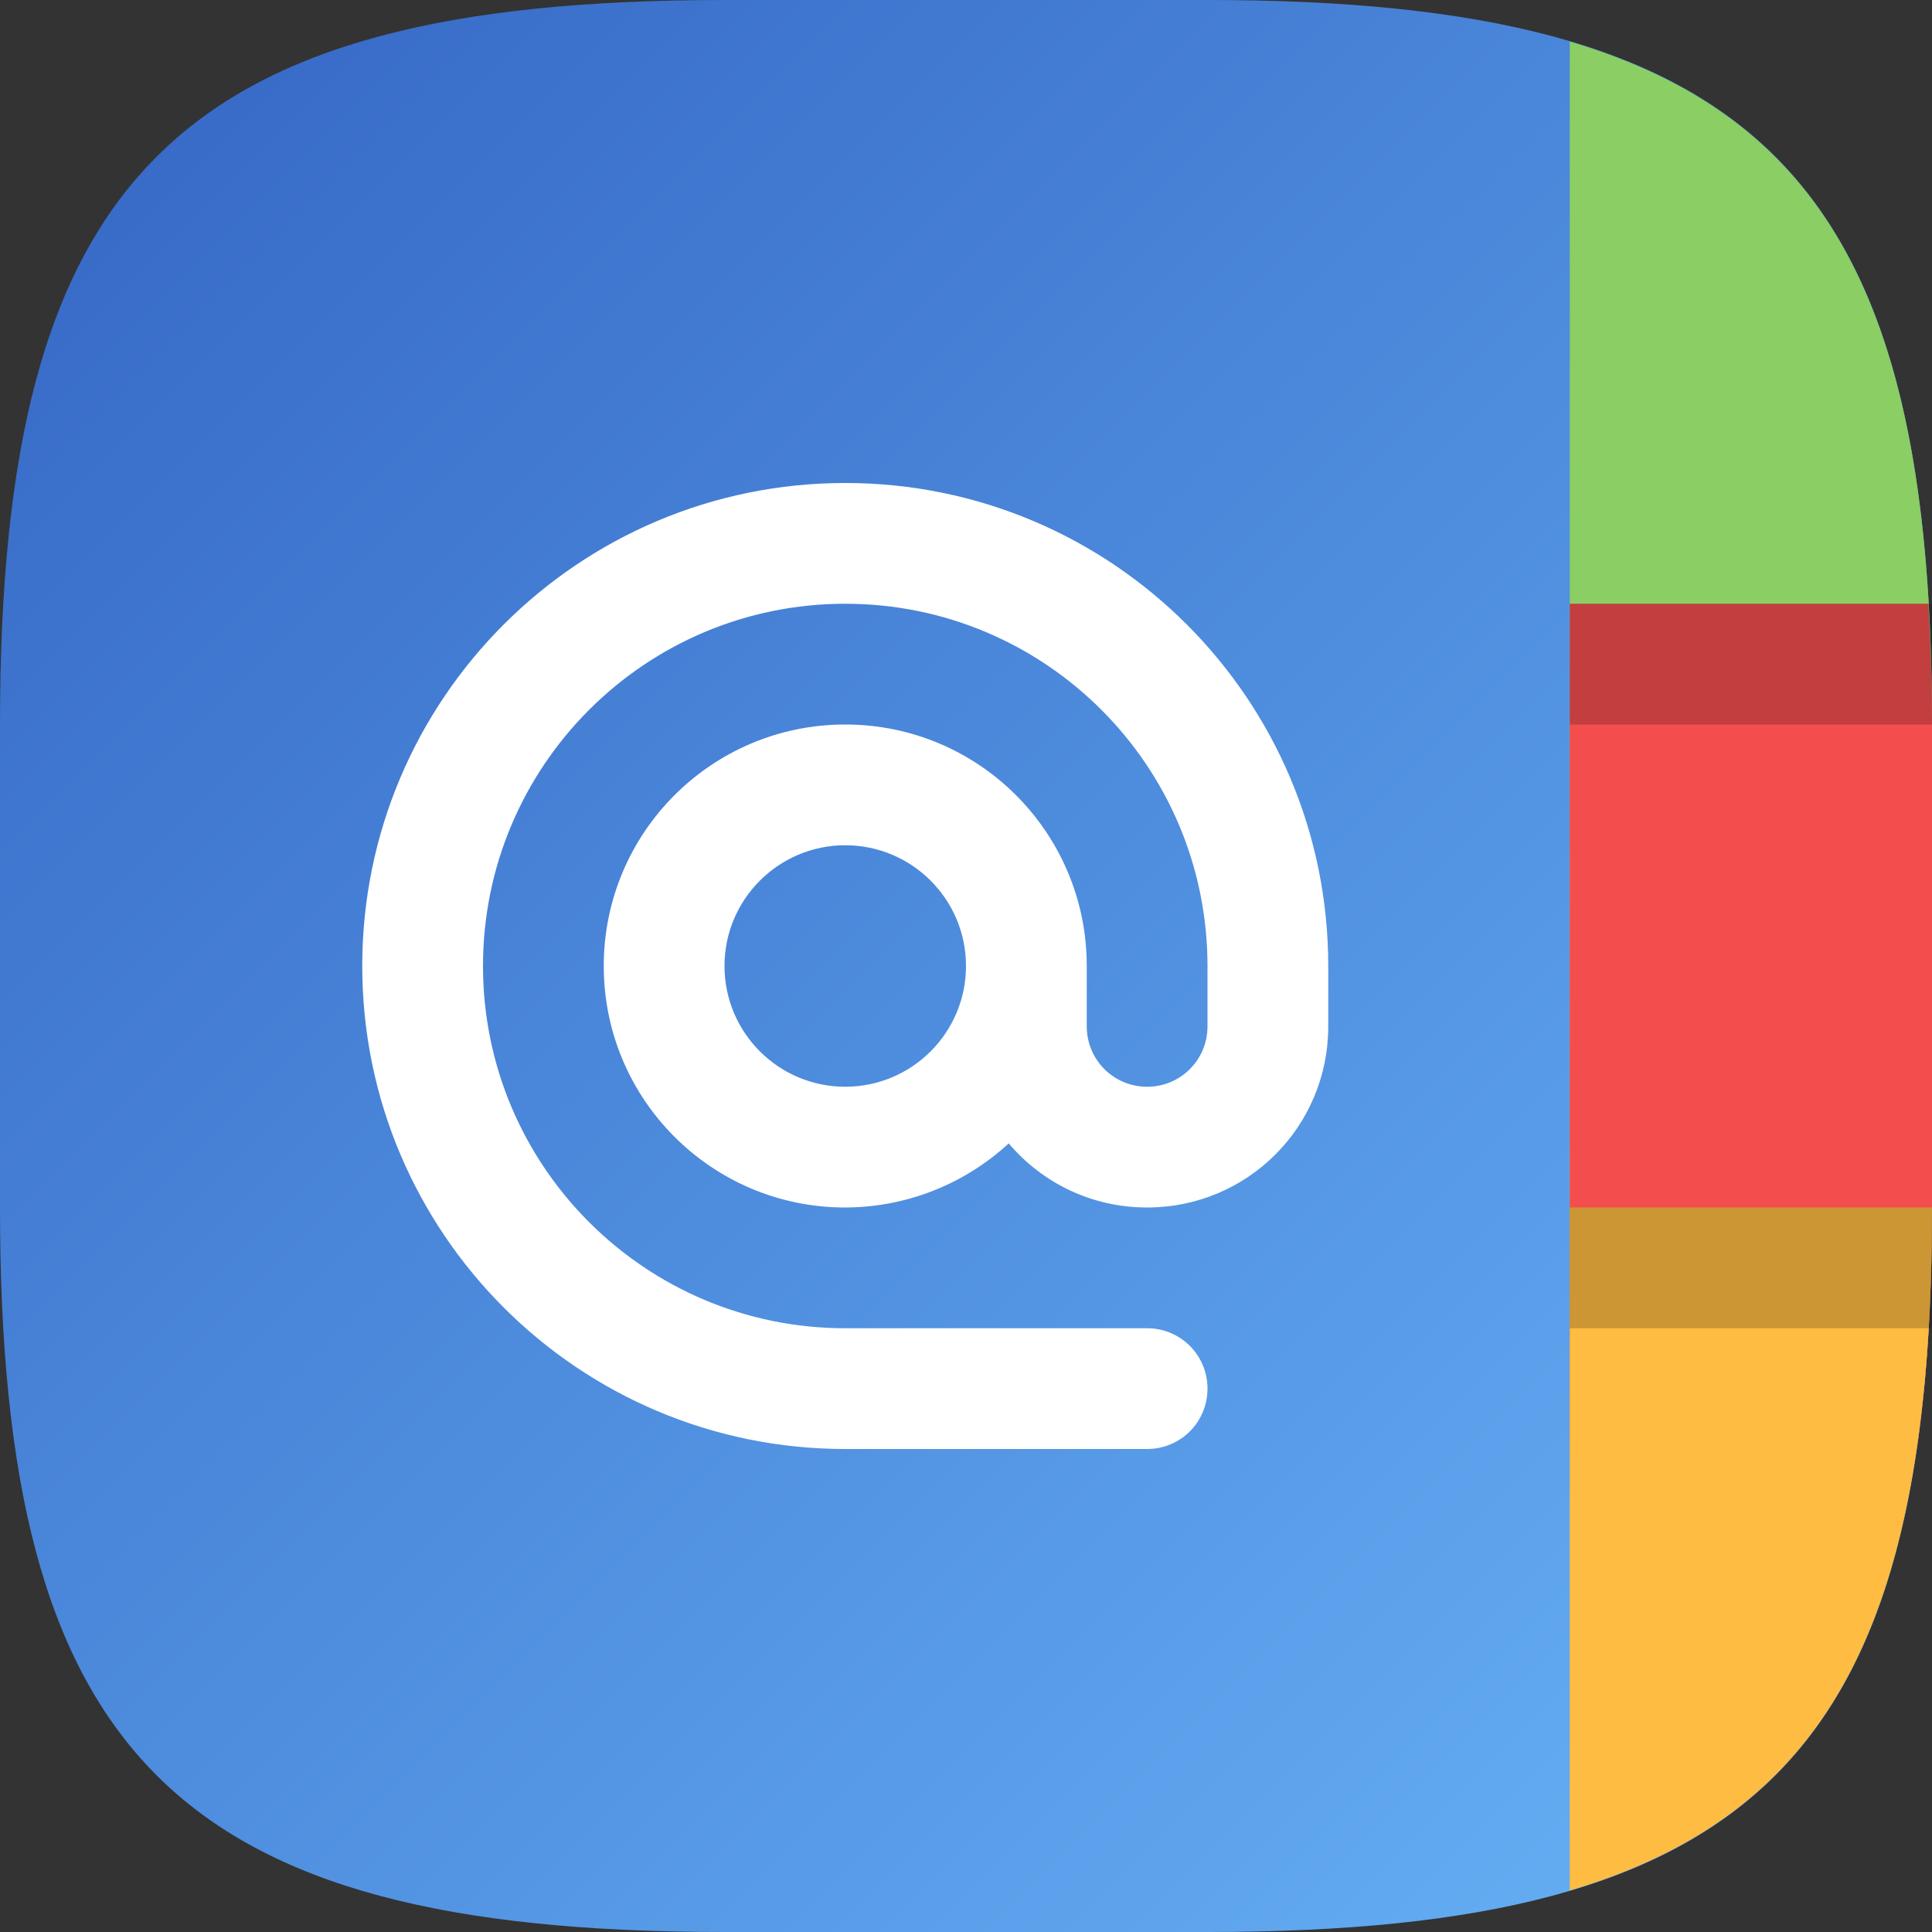 <?xml version="1.0" encoding="UTF-8" standalone="no"?>
<!-- Created with Inkscape (http://www.inkscape.org/) -->

<svg
   width="16"
   height="16"
   viewBox="0 0 16 16"
   version="1.1"
   id="svg5"
   inkscape:version="1.2.1 (9c6d41e410, 2022-07-14)"
   sodipodi:docname="gnome-contacts.svg"
   xmlns:inkscape="http://www.inkscape.org/namespaces/inkscape"
   xmlns:sodipodi="http://sodipodi.sourceforge.net/DTD/sodipodi-0.dtd"
   xmlns:xlink="http://www.w3.org/1999/xlink"
   xmlns="http://www.w3.org/2000/svg"
   xmlns:svg="http://www.w3.org/2000/svg">
  <rect x="0" y="0" width="16" height="16" fill="#333333" stroke="none"/>
  <sodipodi:namedview
     id="namedview7"
     pagecolor="#ffffff"
     bordercolor="#000000"
     borderopacity="0.25"
     inkscape:showpageshadow="2"
     inkscape:pageopacity="0.0"
     inkscape:pagecheckerboard="0"
     inkscape:deskcolor="#d1d1d1"
     inkscape:document-units="px"
     showgrid="false"
     inkscape:zoom="24.75"
     inkscape:cx="4"
     inkscape:cy="9.9393939"
     inkscape:window-width="1920"
     inkscape:window-height="1004"
     inkscape:window-x="0"
     inkscape:window-y="0"
     inkscape:window-maximized="1"
     inkscape:current-layer="svg5" />
  <defs
     id="defs2">
    <linearGradient
       inkscape:collect="always"
       xlink:href="#linearGradient8443"
       id="linearGradient1091"
       x1="0"
       y1="0"
       x2="16"
       y2="16"
       gradientUnits="userSpaceOnUse" />
    <linearGradient
       inkscape:collect="always"
       id="linearGradient8443">
      <stop
         style="stop-color:#3465c4;stop-opacity:1;"
         offset="0"
         id="stop8439" />
      <stop
         style="stop-color:#68b4f7;stop-opacity:1;"
         offset="1"
         id="stop8441" />
    </linearGradient>
  </defs>
  <path
     id="path530"
     style="fill:url(#linearGradient1091);fill-opacity:1;stroke-width:0.5;stroke-linecap:round;stroke-linejoin:round"
     d="M 6 0 C 1.449 0 0 1.47 0 6 L 0 10 C 0 14.53 1.449 16 6 16 L 10 16 C 14.551 16 16 14.53 16 10 L 16 6 C 16 1.47 14.551 0 10 0 L 6 0 z " />
  <path
     id="rect294"
     style="fill:#8ace64;fill-opacity:1;stroke-width:0.949;stroke-linecap:round;stroke-linejoin:round"
     d="M 13 0.344 L 13 11.5 L 15.934 11.5 C 15.978 11.042 16 10.544 16 10 L 16 6 C 16 2.674 15.217 1 13 0.344 z " />
  <path
     id="rect956"
     style="fill:#f44d4d;fill-opacity:1;stroke-width:0.908;stroke-linecap:round;stroke-linejoin:round"
     d="M 13 5 L 13 12 L 15.873 12 C 15.96 11.412 16 10.748 16 10 L 16 6 C 16 5.646 15.987 5.317 15.969 5 L 13 5 z " />
  <path
     id="rect1736"
     style="fill:#ffbc42;fill-opacity:1;stroke-width:0.858;stroke-linecap:round;stroke-linejoin:round"
     d="M 13 10 L 13 15.656 C 15.217 15 16 13.326 16 10 L 13 10 z " />
  <path
     id="rect4024"
     style="opacity:0.2;fill:#000000;fill-opacity:1;stroke-width:1.095;stroke-linecap:round;stroke-linejoin:round"
     d="m 13,5 v 1 h 3 V 5 Z m 0,5 v 1 h 3 v -1 z"
     sodipodi:nodetypes="cccccccccc" />
  <path
     d="M 7,4 C 4.791,4 3,5.791 3,8 c 0,2.209 1.791,4 4,4 h 2.5 c 0.277,0 0.5,-0.223 0.5,-0.5 0,-0.277 -0.223,-0.5 -0.5,-0.5 H 7 C 5.343,11 4,9.657 4,8 c 1e-7,-1.657 1.343,-3 3,-3 1.657,1e-7 3,1.343 3,3 V 8.5 C 10,8.777 9.777,9 9.5,9 9.223,9 9,8.777 9,8.5 V 8 C 9,6.895 8.105,6 7,6 5.895,6 5,6.895 5,8 5,9.105 5.895,10 7,10 7.502,9.999 7.985,9.809 8.354,9.469 8.628,9.794 9.039,10 9.5,10 10.331,10 11,9.331 11,8.5 V 8 C 11,5.791 9.209,4 7,4 Z M 7,7 C 7.552,7 8,7.448 8,8 8,8.552 7.552,9 7,9 6.448,9 6,8.552 6,8 6,7.448 6.448,7 7,7 Z"
     style="fill:#ffffff;fill-opacity:1;stroke-linecap:round;stroke-linejoin:round"
     id="path4535" />
</svg>
